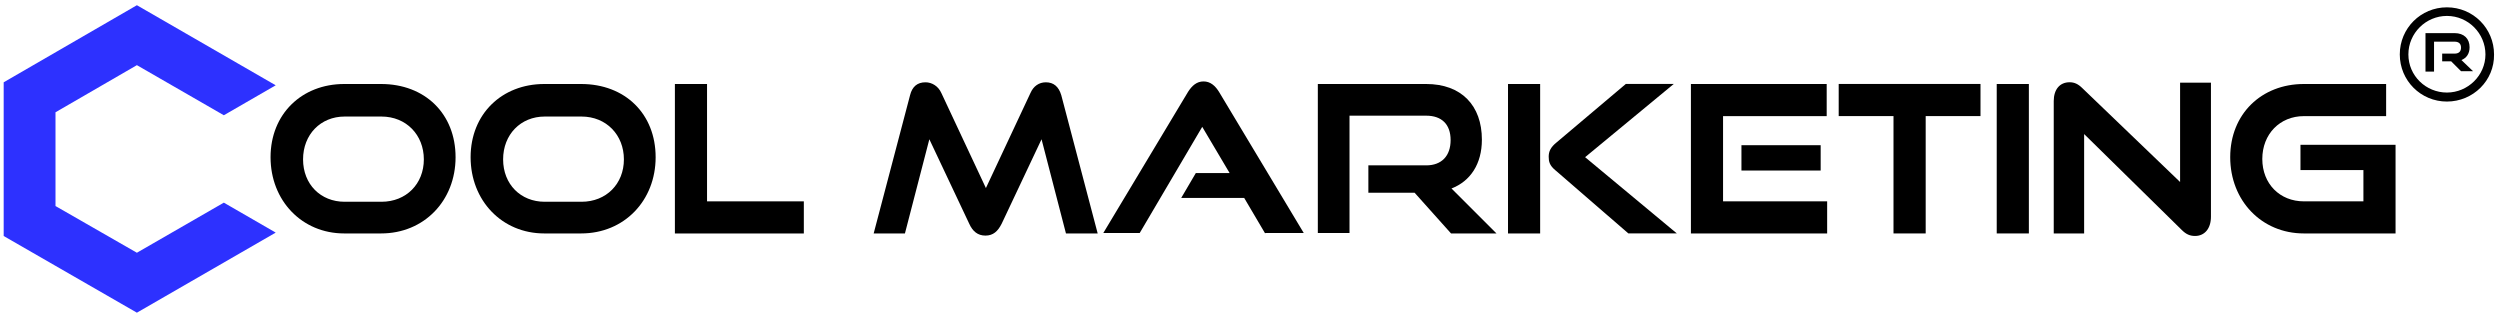 <svg width="303" height="38" viewBox="0 0 303 38" fill="none" xmlns="http://www.w3.org/2000/svg">
<path d="M16.591 37.897L0.446 28.605V9.975L16.591 0.632L33.415 10.337L27.129 13.969L16.591 7.897L6.727 13.607V24.972L16.591 30.632L27.129 24.56L33.415 28.192L16.591 37.897Z" fill="#2D31FF"/>
<path d="M41.718 28.293C36.58 28.293 32.791 24.298 32.791 19.056C32.791 13.813 36.58 10.181 41.718 10.181H46.182C51.532 10.181 55.215 13.813 55.215 19.056C55.215 24.298 51.426 28.293 46.182 28.293H41.718ZM46.232 24.454C49.242 24.454 51.37 22.276 51.37 19.318C51.37 16.359 49.242 14.125 46.232 14.125H41.768C38.859 14.125 36.731 16.304 36.731 19.318C36.731 22.331 38.859 24.454 41.768 24.454H46.232Z" fill="black"/>
<path d="M65.965 28.293C60.827 28.293 57.038 24.298 57.038 19.056C57.038 13.813 60.827 10.181 65.965 10.181H70.429C75.779 10.181 79.463 13.813 79.463 19.056C79.463 24.298 75.673 28.293 70.429 28.293H65.965ZM70.479 24.454C73.489 24.454 75.617 22.276 75.617 19.318C75.617 16.359 73.489 14.125 70.479 14.125H66.016C63.106 14.125 60.978 16.304 60.978 19.318C60.978 22.331 63.106 24.454 66.016 24.454H70.479Z" fill="black"/>
<path d="M81.797 28.293V10.181H85.693V24.404H97.424V28.298H81.797V28.293Z" fill="black"/>
<path d="M129.194 28.293L126.235 16.878L121.409 27.1C120.941 28.036 120.372 28.554 119.436 28.554C118.5 28.554 117.881 28.036 117.463 27.1L112.637 16.878L109.678 28.293H105.889L110.302 11.529C110.564 10.493 111.183 9.975 112.169 9.975C112.949 9.975 113.724 10.443 114.092 11.273L119.492 22.794L124.892 11.273C125.254 10.443 125.928 9.975 126.758 9.975C127.695 9.975 128.313 10.493 128.625 11.529L133.039 28.293H129.199H129.194Z" fill="black"/>
<path d="M153.335 28.293L150.794 23.986H143.165L144.931 20.978H149.033L145.711 15.373L138.132 28.242H133.719L144.001 11.117C144.469 10.393 145.037 9.869 145.867 9.869C146.698 9.869 147.272 10.387 147.734 11.117L158.016 28.242H153.346V28.293H153.335Z" fill="black"/>
<path d="M175.866 28.293L171.452 23.362H165.846V20.042H172.856C174.723 20.042 175.815 18.9 175.815 16.978C175.815 15.056 174.723 14.02 172.856 14.02H163.561V28.242H159.721V10.181H172.856C177.114 10.181 179.605 12.777 179.605 16.928C179.605 19.886 178.201 21.964 175.921 22.844L181.372 28.293H175.871H175.866Z" fill="black"/>
<path d="M182.77 28.293V10.181H186.666V28.293H182.77ZM197.36 28.293L188.482 20.61C187.808 20.042 187.702 19.574 187.702 19C187.702 18.376 187.908 17.858 188.689 17.234L197.048 10.175H202.86L192.116 19.05L203.228 28.287H197.36V28.293Z" fill="black"/>
<path d="M204.939 28.293V10.181H221.395V14.075H208.834V24.404H221.451V28.298H204.944L204.939 28.293ZM211.063 20.666V17.602H220.665V20.666H211.063Z" fill="black"/>
<path d="M229.492 28.293V14.07H222.85V10.175H240.036V14.07H233.393V28.293H229.498H229.492Z" fill="black"/>
<path d="M242.003 28.293V10.181H245.898V28.293H242.003Z" fill="black"/>
<path d="M252.597 16.253V28.293H248.913V12.254C248.913 10.85 249.638 9.969 250.836 9.969C251.404 9.969 251.872 10.175 252.391 10.694L264.227 22.058V10.02H267.967V26.265C267.967 27.719 267.186 28.599 266.044 28.599C265.42 28.599 264.952 28.393 264.433 27.875L252.597 16.248V16.253Z" fill="black"/>
<path d="M279.229 28.293C274.091 28.293 270.302 24.298 270.302 19.056C270.302 13.813 274.091 10.181 279.229 10.181H289.199V14.075H279.229C276.32 14.075 274.191 16.253 274.191 19.267C274.191 22.281 276.32 24.404 279.229 24.404H286.446V20.616H278.817V17.552H290.341V28.293H279.229Z" fill="black"/>
<path d="M296.566 12.309C293.401 12.309 290.854 9.769 290.854 6.599C290.854 3.429 293.395 0.889 296.566 0.889C299.737 0.889 302.278 3.429 302.278 6.599C302.328 9.763 299.737 12.309 296.566 12.309ZM296.566 1.93C294.025 1.93 291.896 4.008 291.896 6.599C291.896 9.189 294.025 11.217 296.566 11.217C299.107 11.217 301.236 9.139 301.236 6.599C301.236 4.059 299.157 1.93 296.566 1.93ZM298.277 8.627L297.084 7.435H295.992V6.499H297.497C298.015 6.499 298.277 6.237 298.277 5.774C298.277 5.312 298.015 5.05 297.497 5.05H295.006V8.682H293.969V4.014H297.497C298.639 4.014 299.313 4.688 299.313 5.724C299.313 6.504 298.951 7.022 298.327 7.279L299.731 8.627H298.277Z" fill="black"/>
</svg>
